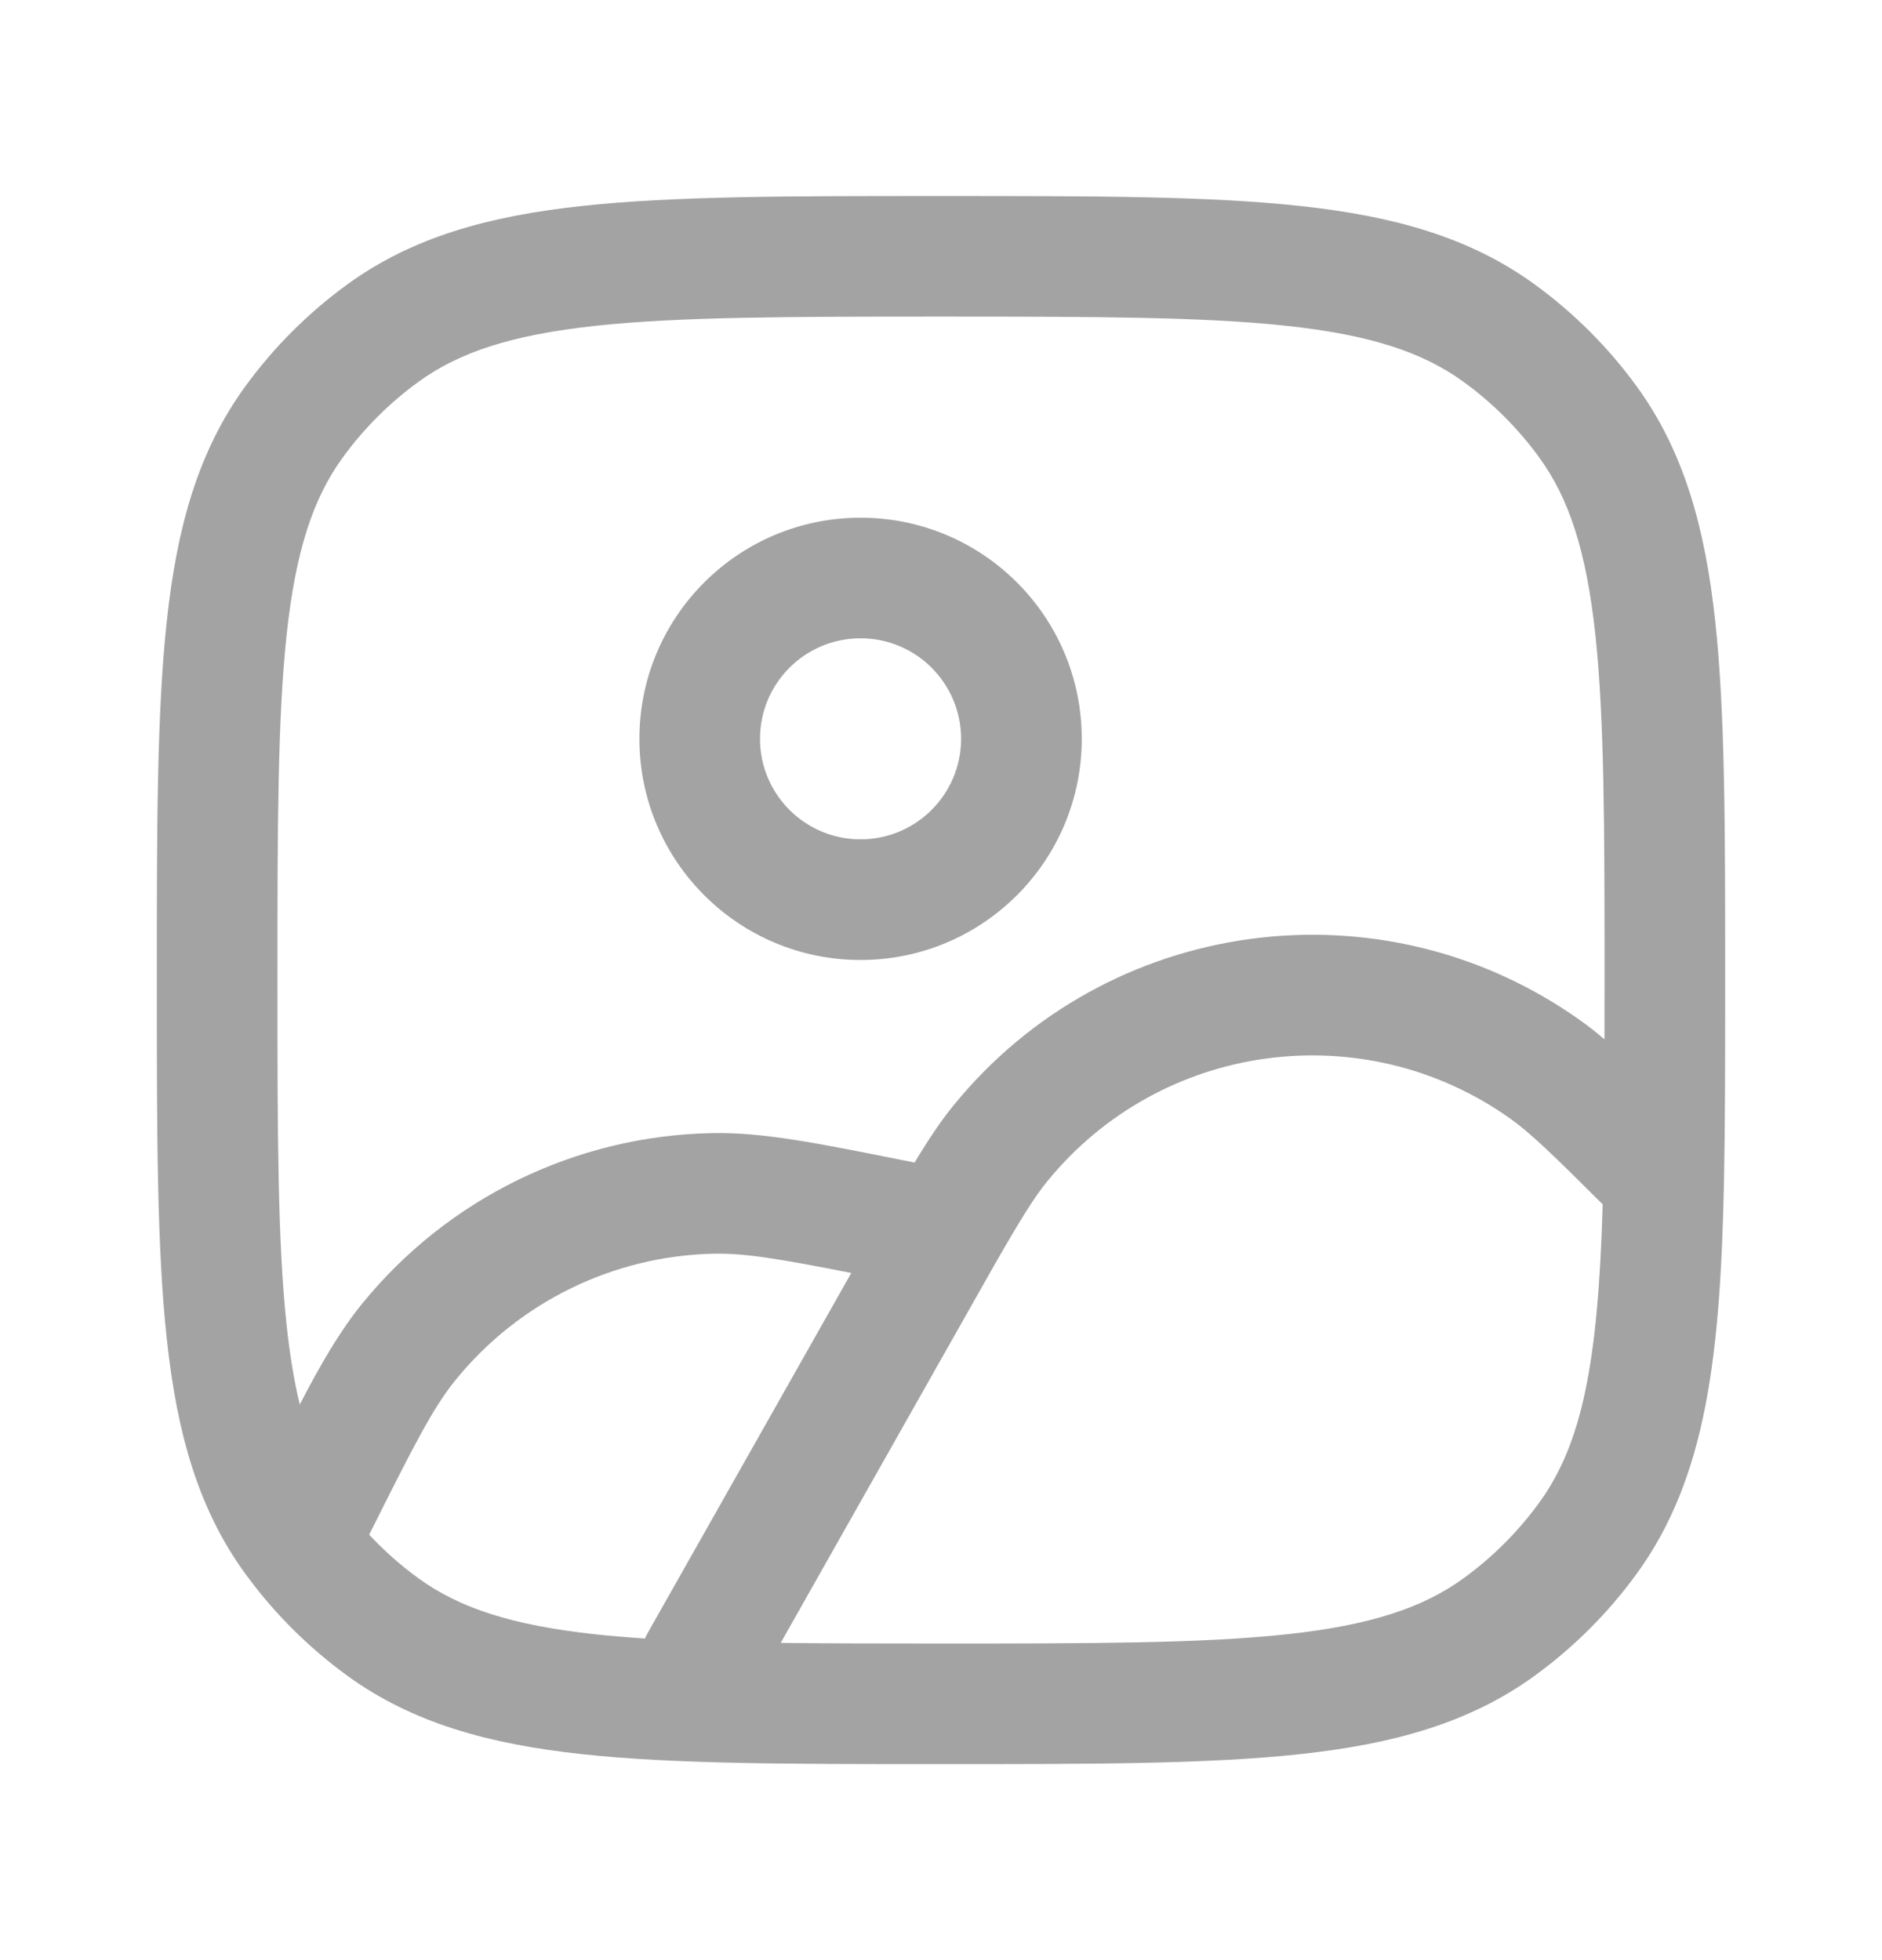 <svg width="24" height="25" viewBox="0 0 24 25" fill="none" xmlns="http://www.w3.org/2000/svg">
<path fill-rule="evenodd" clip-rule="evenodd" d="M10.974 6.603C9.417 6.603 8.154 7.865 8.154 9.423C8.154 10.981 9.417 12.244 10.974 12.244C12.532 12.244 13.795 10.981 13.795 9.423C13.795 7.865 12.532 6.603 10.974 6.603ZM9.692 9.423C9.692 8.715 10.266 8.141 10.974 8.141C11.682 8.141 12.256 8.715 12.256 9.423C12.256 10.131 11.682 10.705 10.974 10.705C10.266 10.705 9.692 10.131 9.692 9.423Z" fill="#A3A3A3"/>
<path fill-rule="evenodd" clip-rule="evenodd" d="M16.578 2.627C15.407 2.5 13.93 2.5 12.046 2.5H11.954C10.07 2.5 8.593 2.5 7.422 2.627C6.227 2.756 5.258 3.025 4.431 3.626C3.93 3.99 3.49 4.43 3.126 4.931C2.525 5.758 2.256 6.727 2.127 7.922C2 9.093 2 10.57 2 12.454V12.546C2 14.43 2 15.907 2.127 17.078C2.256 18.273 2.525 19.242 3.126 20.069C3.14 20.087 3.153 20.105 3.166 20.123C3.522 20.602 3.949 21.023 4.431 21.374C5.258 21.974 6.227 22.244 7.422 22.373C8.593 22.5 10.07 22.5 11.954 22.5H12.046C13.93 22.5 15.407 22.5 16.578 22.373C17.773 22.244 18.742 21.974 19.569 21.374C20.07 21.01 20.51 20.57 20.874 20.069C21.766 18.841 21.939 17.274 21.985 15.065C22 14.314 22 13.464 22 12.506V12.454C22 10.57 22 9.093 21.873 7.922C21.744 6.727 21.474 5.758 20.874 4.931C20.51 4.43 20.07 3.99 19.569 3.626C18.742 3.025 17.773 2.756 16.578 2.627ZM5.335 4.871C5.856 4.492 6.523 4.272 7.588 4.156C8.667 4.04 10.06 4.038 12 4.038C13.94 4.038 15.333 4.04 16.412 4.156C17.477 4.272 18.144 4.492 18.665 4.871C19.035 5.14 19.36 5.465 19.629 5.835C20.008 6.356 20.228 7.023 20.344 8.088C20.46 9.167 20.462 10.56 20.462 12.5C20.462 12.761 20.462 13.013 20.461 13.256C20.353 13.164 20.25 13.083 20.148 13.011C17.614 11.212 14.118 11.688 12.158 14.101C11.995 14.301 11.839 14.535 11.663 14.828L11.534 14.802C10.407 14.576 9.717 14.438 9.069 14.452C7.337 14.489 5.709 15.285 4.617 16.629C4.34 16.971 4.105 17.37 3.823 17.913C3.752 17.623 3.698 17.293 3.656 16.912C3.54 15.833 3.538 14.44 3.538 12.5C3.538 10.56 3.54 9.167 3.656 8.088C3.772 7.023 3.992 6.356 4.371 5.835C4.64 5.465 4.965 5.14 5.335 4.871ZM19.258 14.266C19.512 14.446 19.805 14.729 20.438 15.36C20.38 17.381 20.176 18.411 19.629 19.165C19.36 19.535 19.035 19.86 18.665 20.129C18.144 20.508 17.477 20.728 16.412 20.844C15.333 20.96 13.94 20.962 12 20.962C11.239 20.962 10.562 20.961 9.956 20.954L12.334 16.747C12.467 16.511 12.583 16.306 12.686 16.125C13.014 15.552 13.191 15.268 13.352 15.071C14.8 13.288 17.385 12.936 19.258 14.266ZM8.253 20.839C8.243 20.859 8.233 20.878 8.224 20.898C8 20.883 7.788 20.865 7.588 20.844C6.523 20.728 5.856 20.508 5.335 20.129C5.108 19.964 4.898 19.778 4.708 19.574C5.284 18.421 5.522 17.955 5.811 17.599C6.618 16.606 7.822 16.017 9.102 15.99C9.496 15.982 9.933 16.054 10.856 16.236L8.253 20.839Z" fill="#A3A3A3"/>
</svg>
